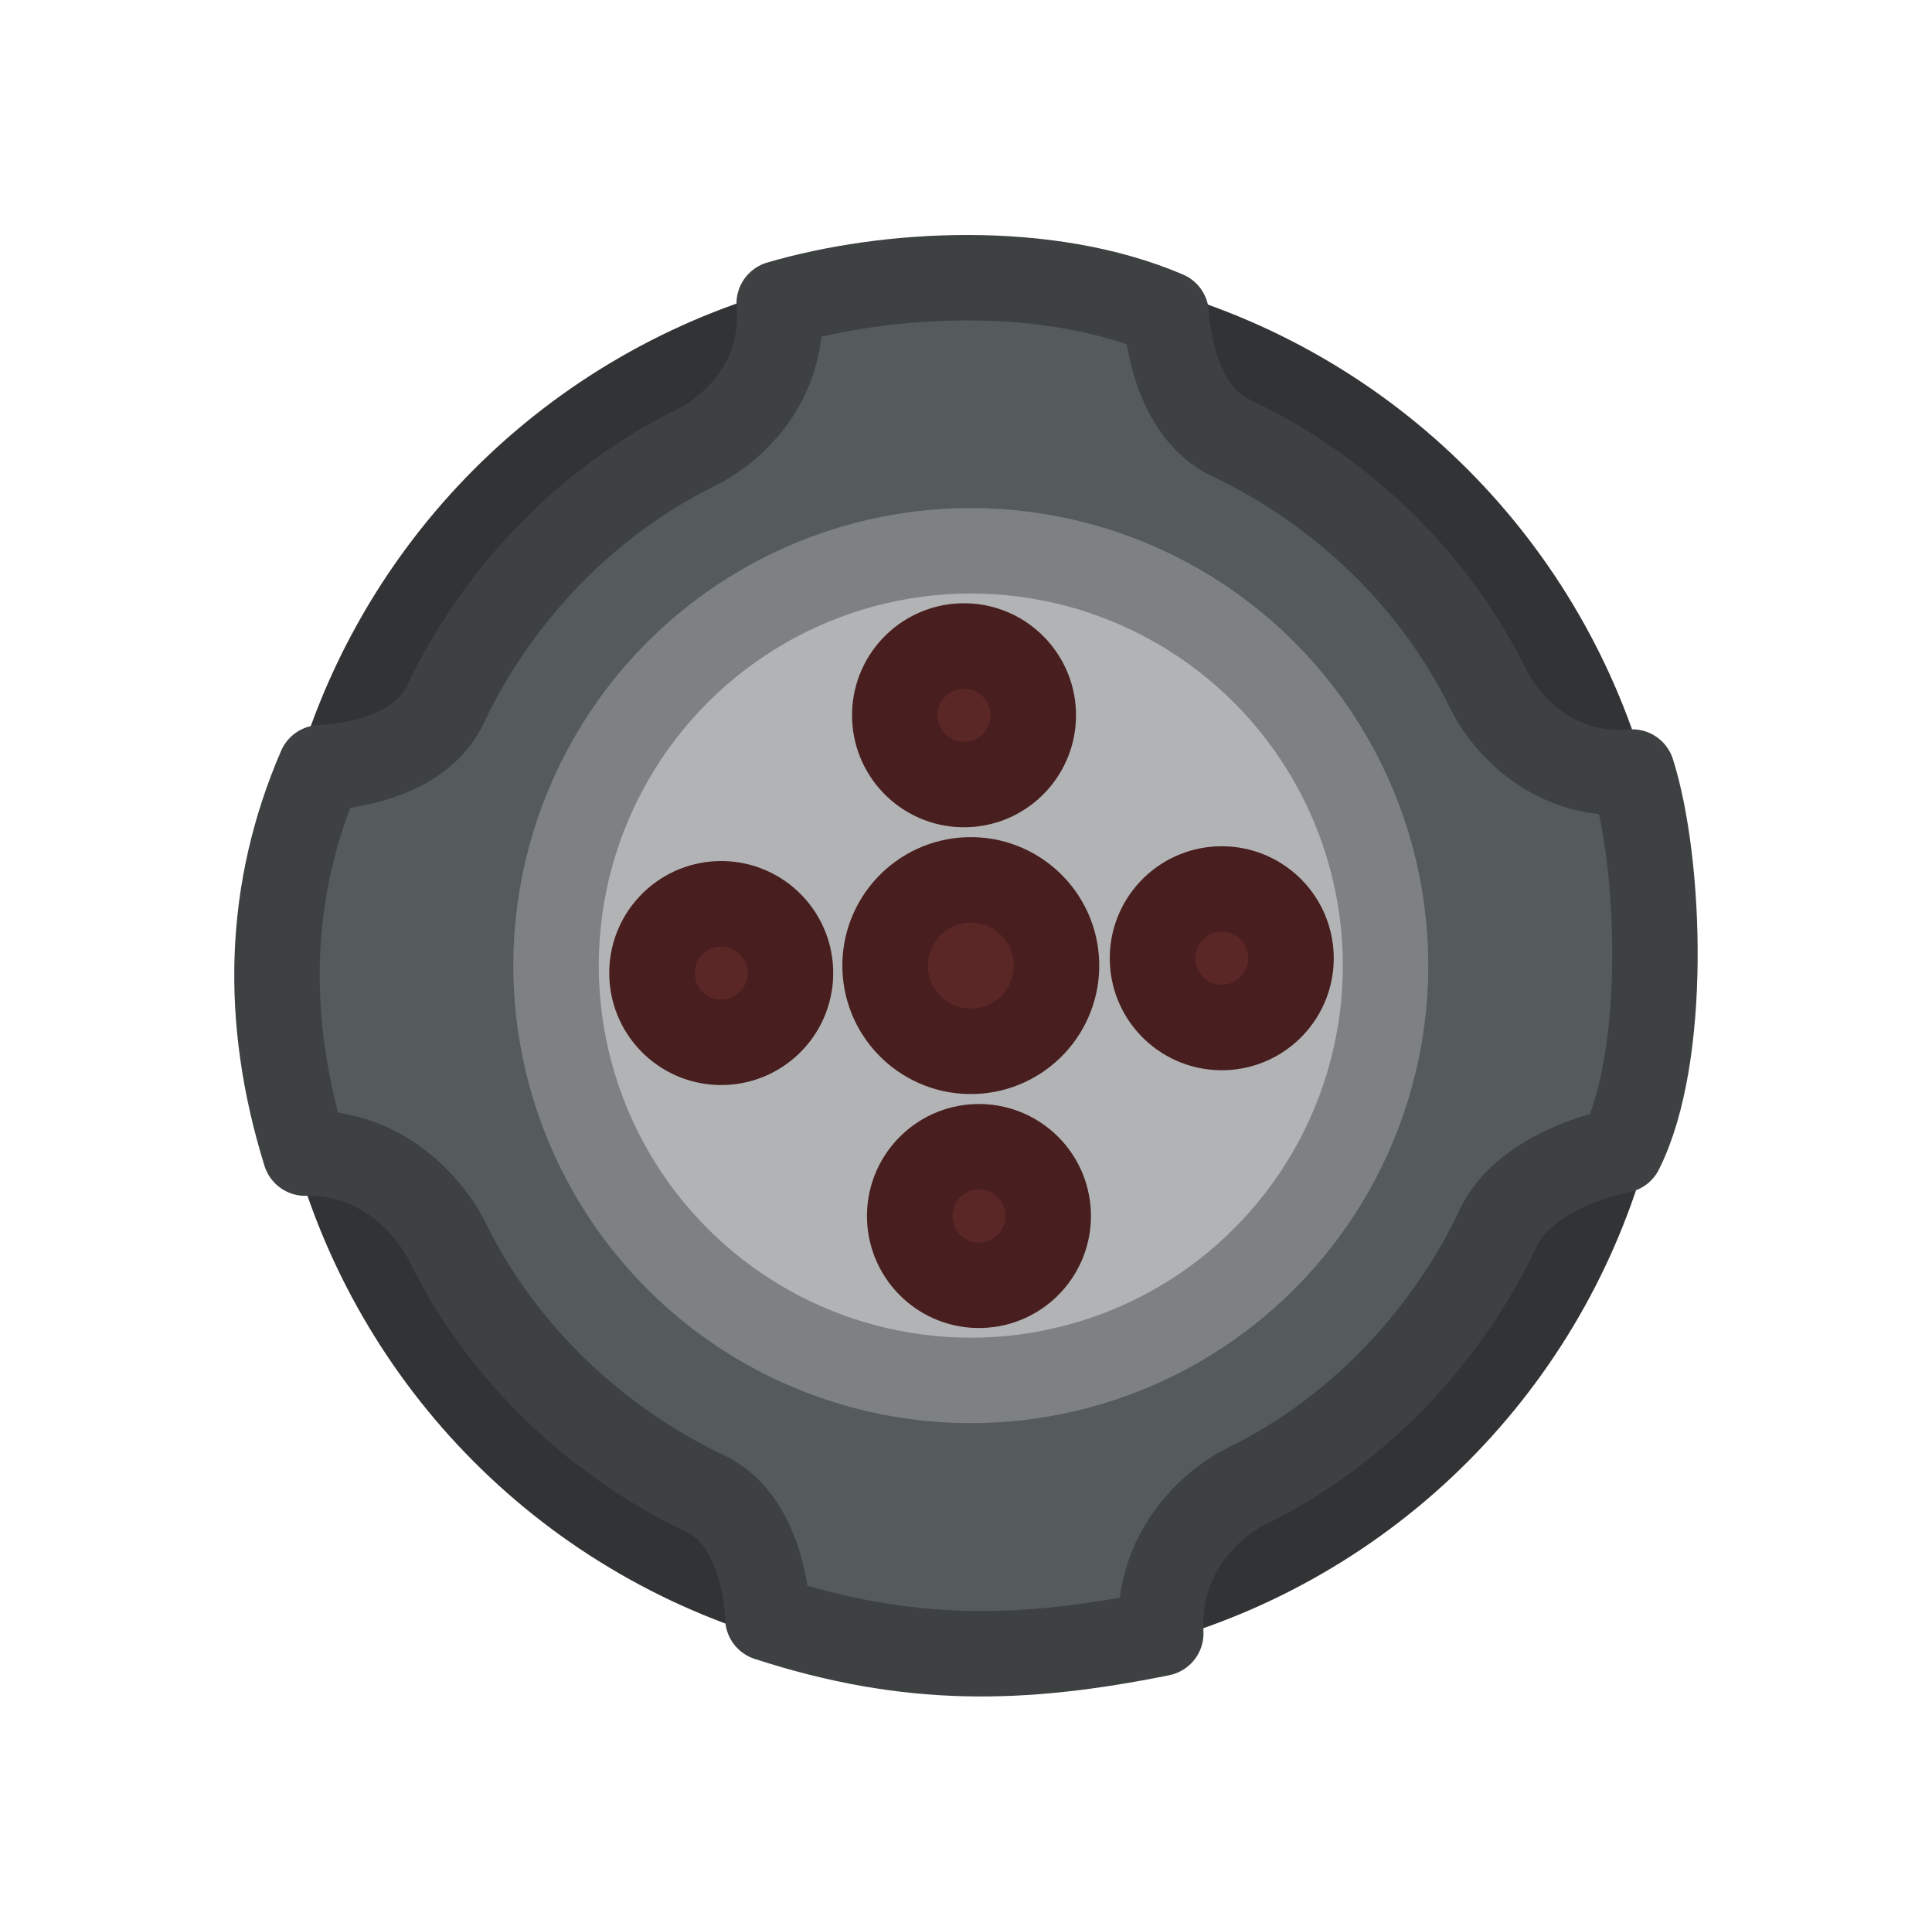 <?xml version="1.0" encoding="UTF-8" standalone="no"?>
<!-- Created with Inkscape (http://www.inkscape.org/) -->

<svg
   width="60"
   height="59.936"
   viewBox="0 0 15.875 15.858"
   version="1.1"
   id="svg1"
   xml:space="preserve"
   sodipodi:docname="strobe.svg"
   inkscape:version="1.3.2 (091e20ef0f, 2023-11-25, custom)"
   xmlns:inkscape="http://www.inkscape.org/namespaces/inkscape"
   xmlns:sodipodi="http://sodipodi.sourceforge.net/DTD/sodipodi-0.dtd"
   xmlns="http://www.w3.org/2000/svg"
   xmlns:svg="http://www.w3.org/2000/svg"><sodipodi:namedview
     id="namedview1"
     pagecolor="#ffffff"
     bordercolor="#000000"
     borderopacity="0.25"
     inkscape:showpageshadow="2"
     inkscape:pageopacity="0.0"
     inkscape:pagecheckerboard="0"
     inkscape:deskcolor="#d1d1d1"
     inkscape:document-units="mm"
     inkscape:zoom="8"
     inkscape:cx="26.5"
     inkscape:cy="19.4375"
     inkscape:window-width="1920"
     inkscape:window-height="999"
     inkscape:window-x="0"
     inkscape:window-y="0"
     inkscape:window-maximized="1"
     inkscape:current-layer="layer1"
     showgrid="false"
     showguides="true" /><defs
     id="defs1" /><g
     inkscape:label="Layer 1"
     inkscape:groupmode="layer"
     id="layer1"
     transform="translate(-0.174,-0.483)"><g
       id="g1"
       transform="matrix(1.136,0,0,1.136,1.903,1.859)"><circle
         style="opacity:1;fill:#9090d5;stroke:#313335;stroke-width:1.235;stroke-linecap:round;stroke-linejoin:round;stroke-miterlimit:5;stroke-dasharray:none;stroke-opacity:1"
         id="path1"
         cx="5.309"
         cy="5.948"
         r="4.461"
         transform="rotate(-1.867)" /><path
         style="opacity:1;fill:#555b5d;fill-opacity:1;stroke:#3d4142;stroke-width:0.618;stroke-linecap:round;stroke-linejoin:round;stroke-miterlimit:5;stroke-dasharray:none;stroke-opacity:1"
         d="m 9.313,7.674 c -0.232,0.496 -0.785,1.361 -1.843,1.875 0,0 -0.63,0.306 -0.596,1.052 -1.006,0.203 -1.819,0.223 -2.842,-0.109 0,0 -0.009,-0.694 -0.455,-0.903 C 3.081,9.356 2.217,8.804 1.702,7.746 c 0,0 -0.306,-0.63 -1.016,-0.618 C 0.384,6.154 0.413,5.224 0.795,4.341 c 0,0 0.694,-0.009 0.903,-0.455 0.232,-0.496 0.785,-1.361 1.843,-1.875 0,0 0.63,-0.306 0.573,-1.027 0.782,-0.229 1.938,-0.294 2.799,0.074 0,0 0.023,0.689 0.469,0.898 0.496,0.232 1.361,0.785 1.875,1.843 0,0 0.306,0.63 1.027,0.573 0.209,0.663 0.257,2.06 -0.083,2.736 0,0 -0.68,0.121 -0.889,0.567 z"
         id="path4"
         sodipodi:nodetypes="sccsccsccccsccccs"
         inkscape:transform-center-x="-2.9478315"
         inkscape:transform-center-y="3.1191901" /><circle
         style="opacity:1;fill:#b1b3b4;fill-opacity:1;stroke:#7d8182;stroke-width:0.618;stroke-linecap:round;stroke-linejoin:round;stroke-miterlimit:5;stroke-dasharray:none;stroke-opacity:1"
         id="circle1"
         cx="5.309"
         cy="5.948"
         r="3"
         inkscape:transform-center-x="-0.096317376"
         inkscape:transform-center-y="-0.011218553"
         transform="rotate(-1.867)" /><circle
         style="opacity:1;fill:#5a2626;fill-opacity:1;stroke:#481e1e;stroke-width:0.618;stroke-linecap:round;stroke-linejoin:round;stroke-miterlimit:5;stroke-dasharray:none;stroke-opacity:1"
         id="circle5"
         cx="5.309"
         cy="5.948"
         inkscape:transform-center-x="0.0062035096"
         inkscape:transform-center-y="-0.02488931"
         r="0.62"
         transform="rotate(-1.867)" /><circle
         style="opacity:1;fill:#5a2626;fill-opacity:1;stroke:#481e1e;stroke-width:0.618;stroke-linecap:round;stroke-linejoin:round;stroke-miterlimit:5;stroke-dasharray:none;stroke-opacity:1"
         id="circle6"
         cx="5.309"
         cy="7.76"
         inkscape:transform-center-x="-0.053623645"
         inkscape:transform-center-y="1.8105157"
         r="0.501"
         transform="rotate(-1.867)" /><circle
         style="opacity:1;fill:#5a2626;fill-opacity:1;stroke:#481e1e;stroke-width:0.618;stroke-linecap:round;stroke-linejoin:round;stroke-miterlimit:5;stroke-dasharray:none;stroke-opacity:1"
         id="circle7"
         cx="5.943"
         cy="-3.503"
         inkscape:transform-center-x="1.8105158"
         inkscape:transform-center-y="0.053625139"
         r="0.501"
         transform="rotate(88.133)" /><circle
         style="opacity:1;fill:#5a2626;fill-opacity:1;stroke:#481e1e;stroke-width:0.618;stroke-linecap:round;stroke-linejoin:round;stroke-miterlimit:5;stroke-dasharray:none;stroke-opacity:1"
         id="circle8"
         cx="-5.319"
         cy="-4.137"
         inkscape:transform-center-x="0.053626871"
         inkscape:transform-center-y="-1.8105123"
         r="0.501"
         transform="rotate(178.133)" /><circle
         style="opacity:1;fill:#5a2626;fill-opacity:1;stroke:#481e1e;stroke-width:0.618;stroke-linecap:round;stroke-linejoin:round;stroke-miterlimit:5;stroke-dasharray:none;stroke-opacity:1"
         id="circle9"
         cx="-5.954"
         cy="7.125"
         inkscape:transform-center-x="-1.8105152"
         inkscape:transform-center-y="-0.053622945"
         r="0.501"
         transform="rotate(-91.867)" /></g></g></svg>
